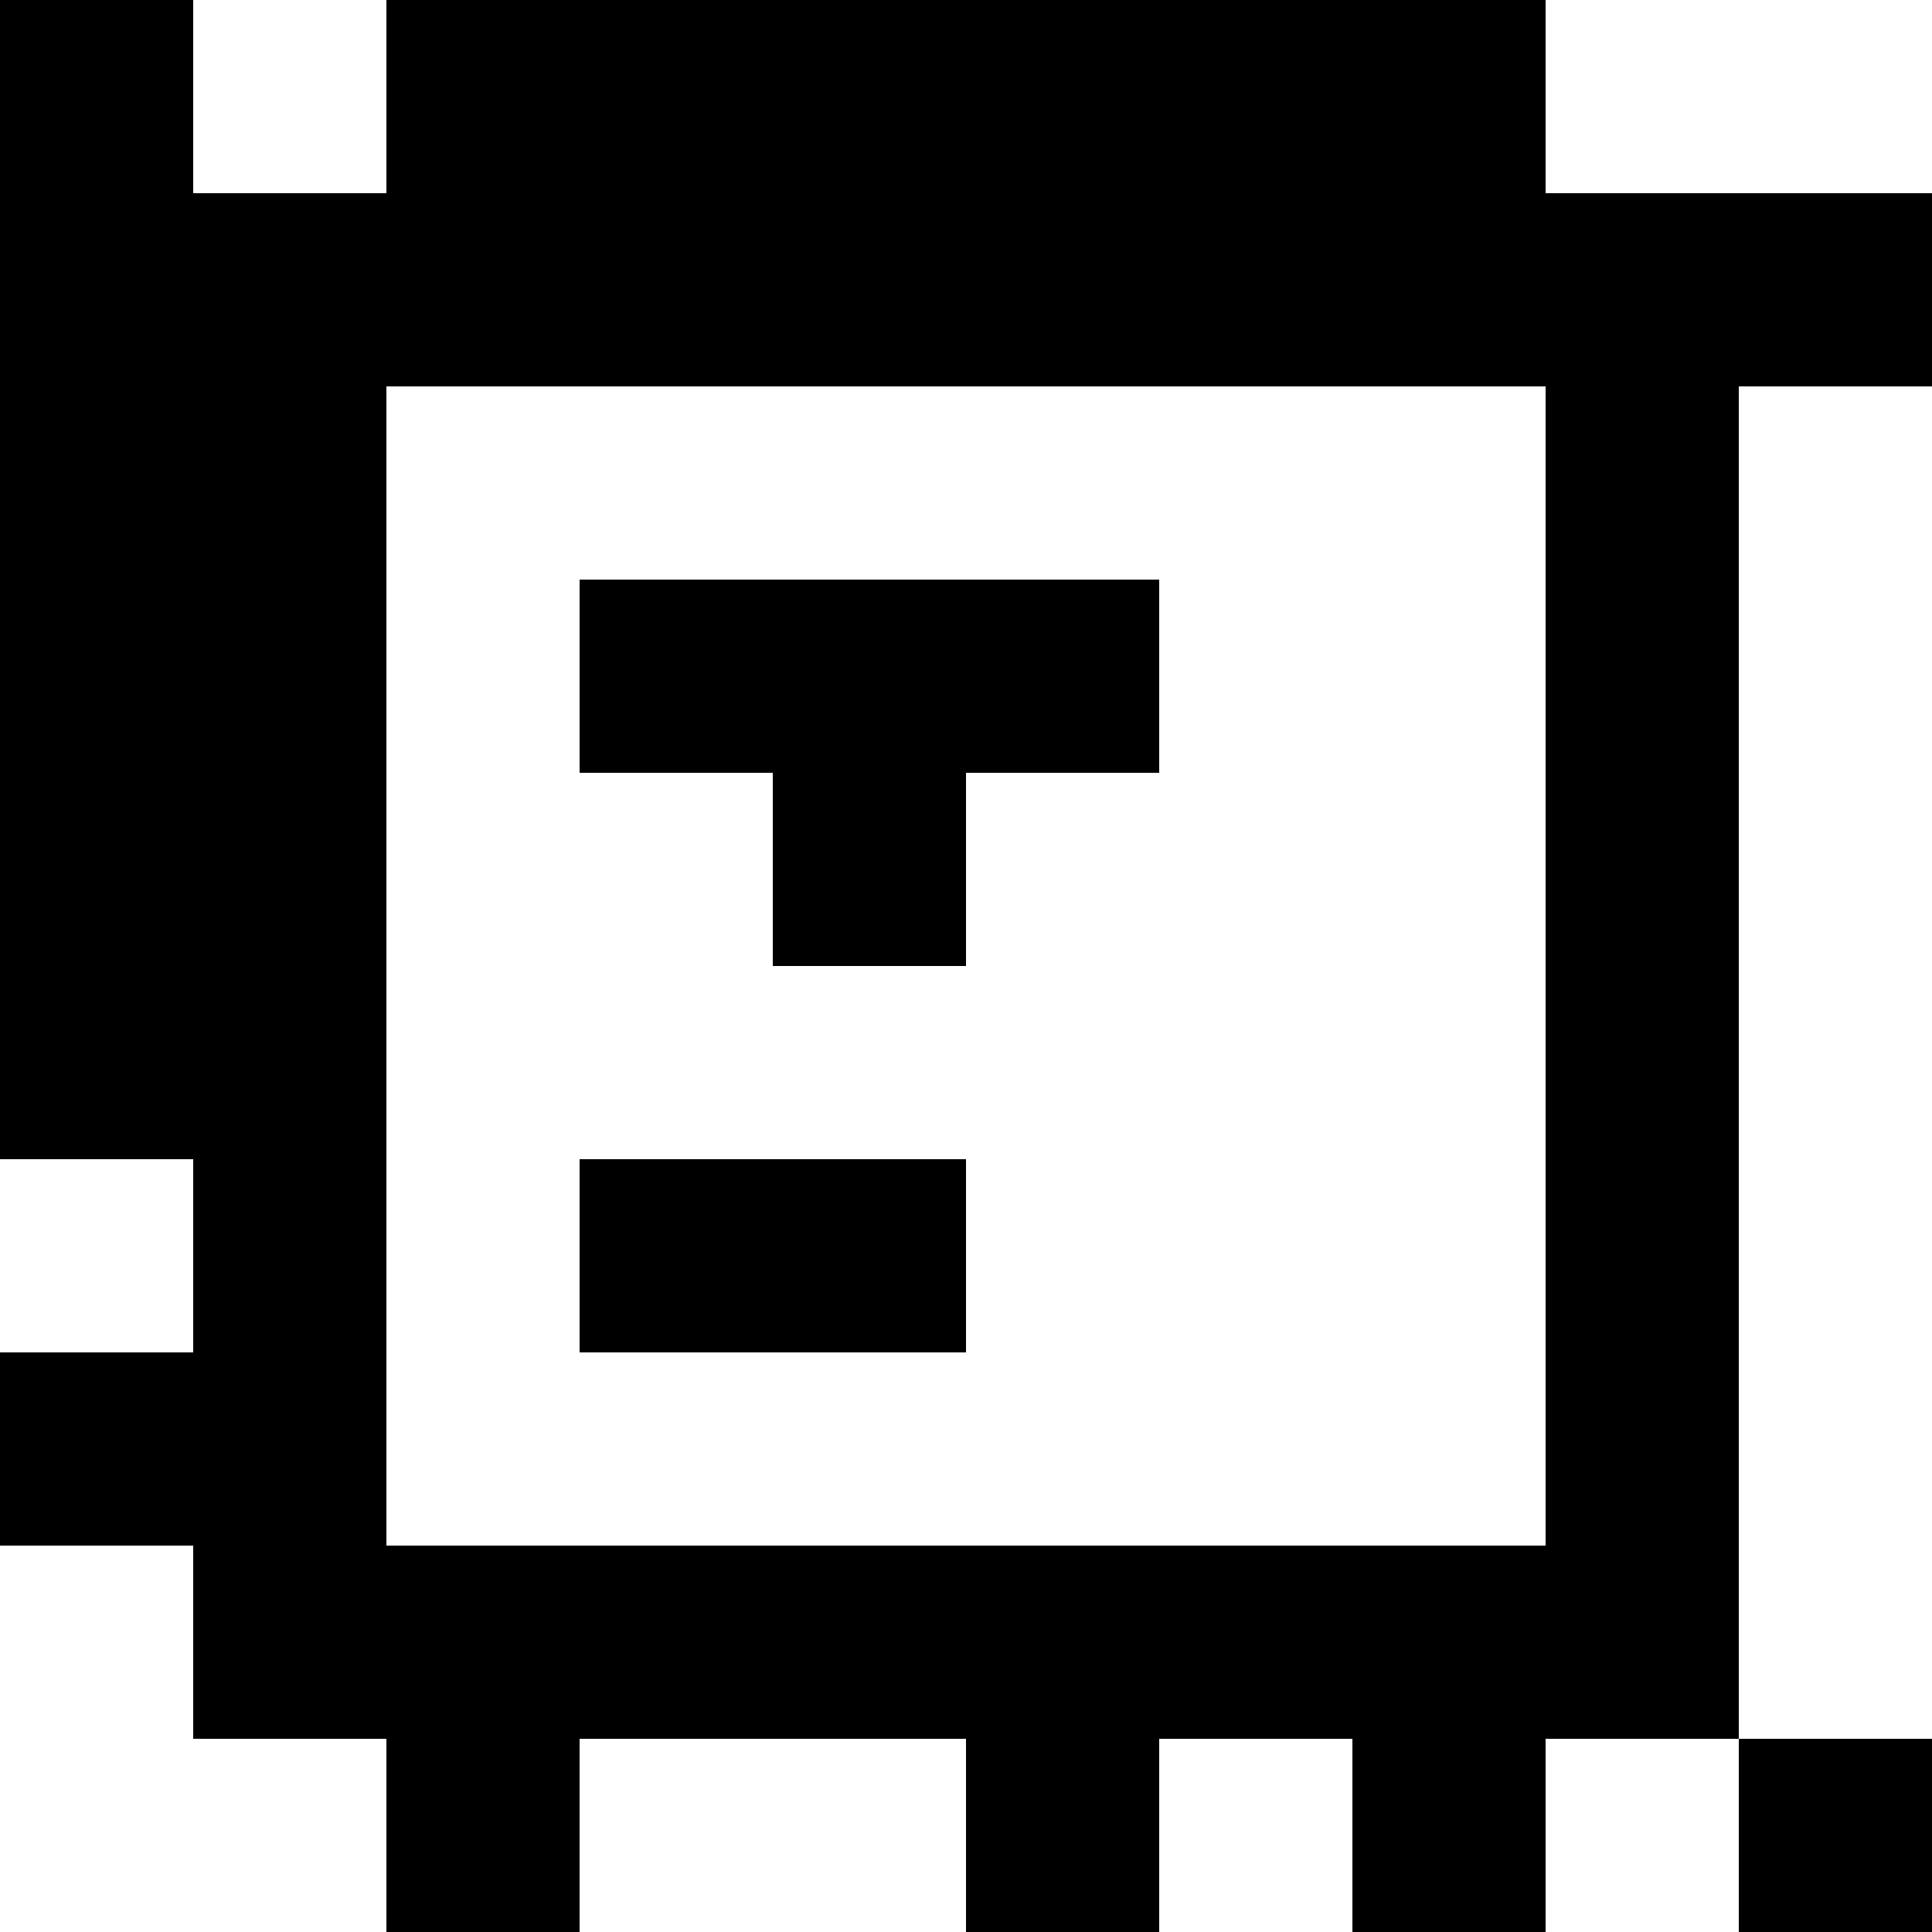 <?xml version="1.0" standalone="yes"?>
<svg xmlns="http://www.w3.org/2000/svg" width="100" height="100">
<rect width="100%" height="100%" fill="#808080" stroke="none"/>
<path style="fill:#000000; stroke:none;" d="M0 0L0 60L10 60L10 70L0 70L0 80L10 80L10 90L20 90L20 100L30 100L30 90L50 90L50 100L60 100L60 90L70 90L70 100L80 100L80 90L90 90L90 100L100 100L100 90L90 90L90 20L100 20L100 10L80 10L80 0L20 0L20 10L10 10L10 0L0 0z"/>
<path style="fill:#ffffff; stroke:none;" d="M10 0L10 10L20 10L20 0L10 0M80 0L80 10L100 10L100 0L80 0M20 20L20 80L80 80L80 20L20 20M90 20L90 90L100 90L100 20L90 20z"/>
<path style="fill:#000000; stroke:none;" d="M30 30L30 40L40 40L40 50L50 50L50 40L60 40L60 30L30 30z"/>
<path style="fill:#ffffff; stroke:none;" d="M0 60L0 70L10 70L10 60L0 60z"/>
<path style="fill:#000000; stroke:none;" d="M30 60L30 70L50 70L50 60L30 60z"/>
<path style="fill:#ffffff; stroke:none;" d="M0 80L0 100L20 100L20 90L10 90L10 80L0 80M30 90L30 100L50 100L50 90L30 90M60 90L60 100L70 100L70 90L60 90M80 90L80 100L90 100L90 90L80 90z"/>
</svg>
